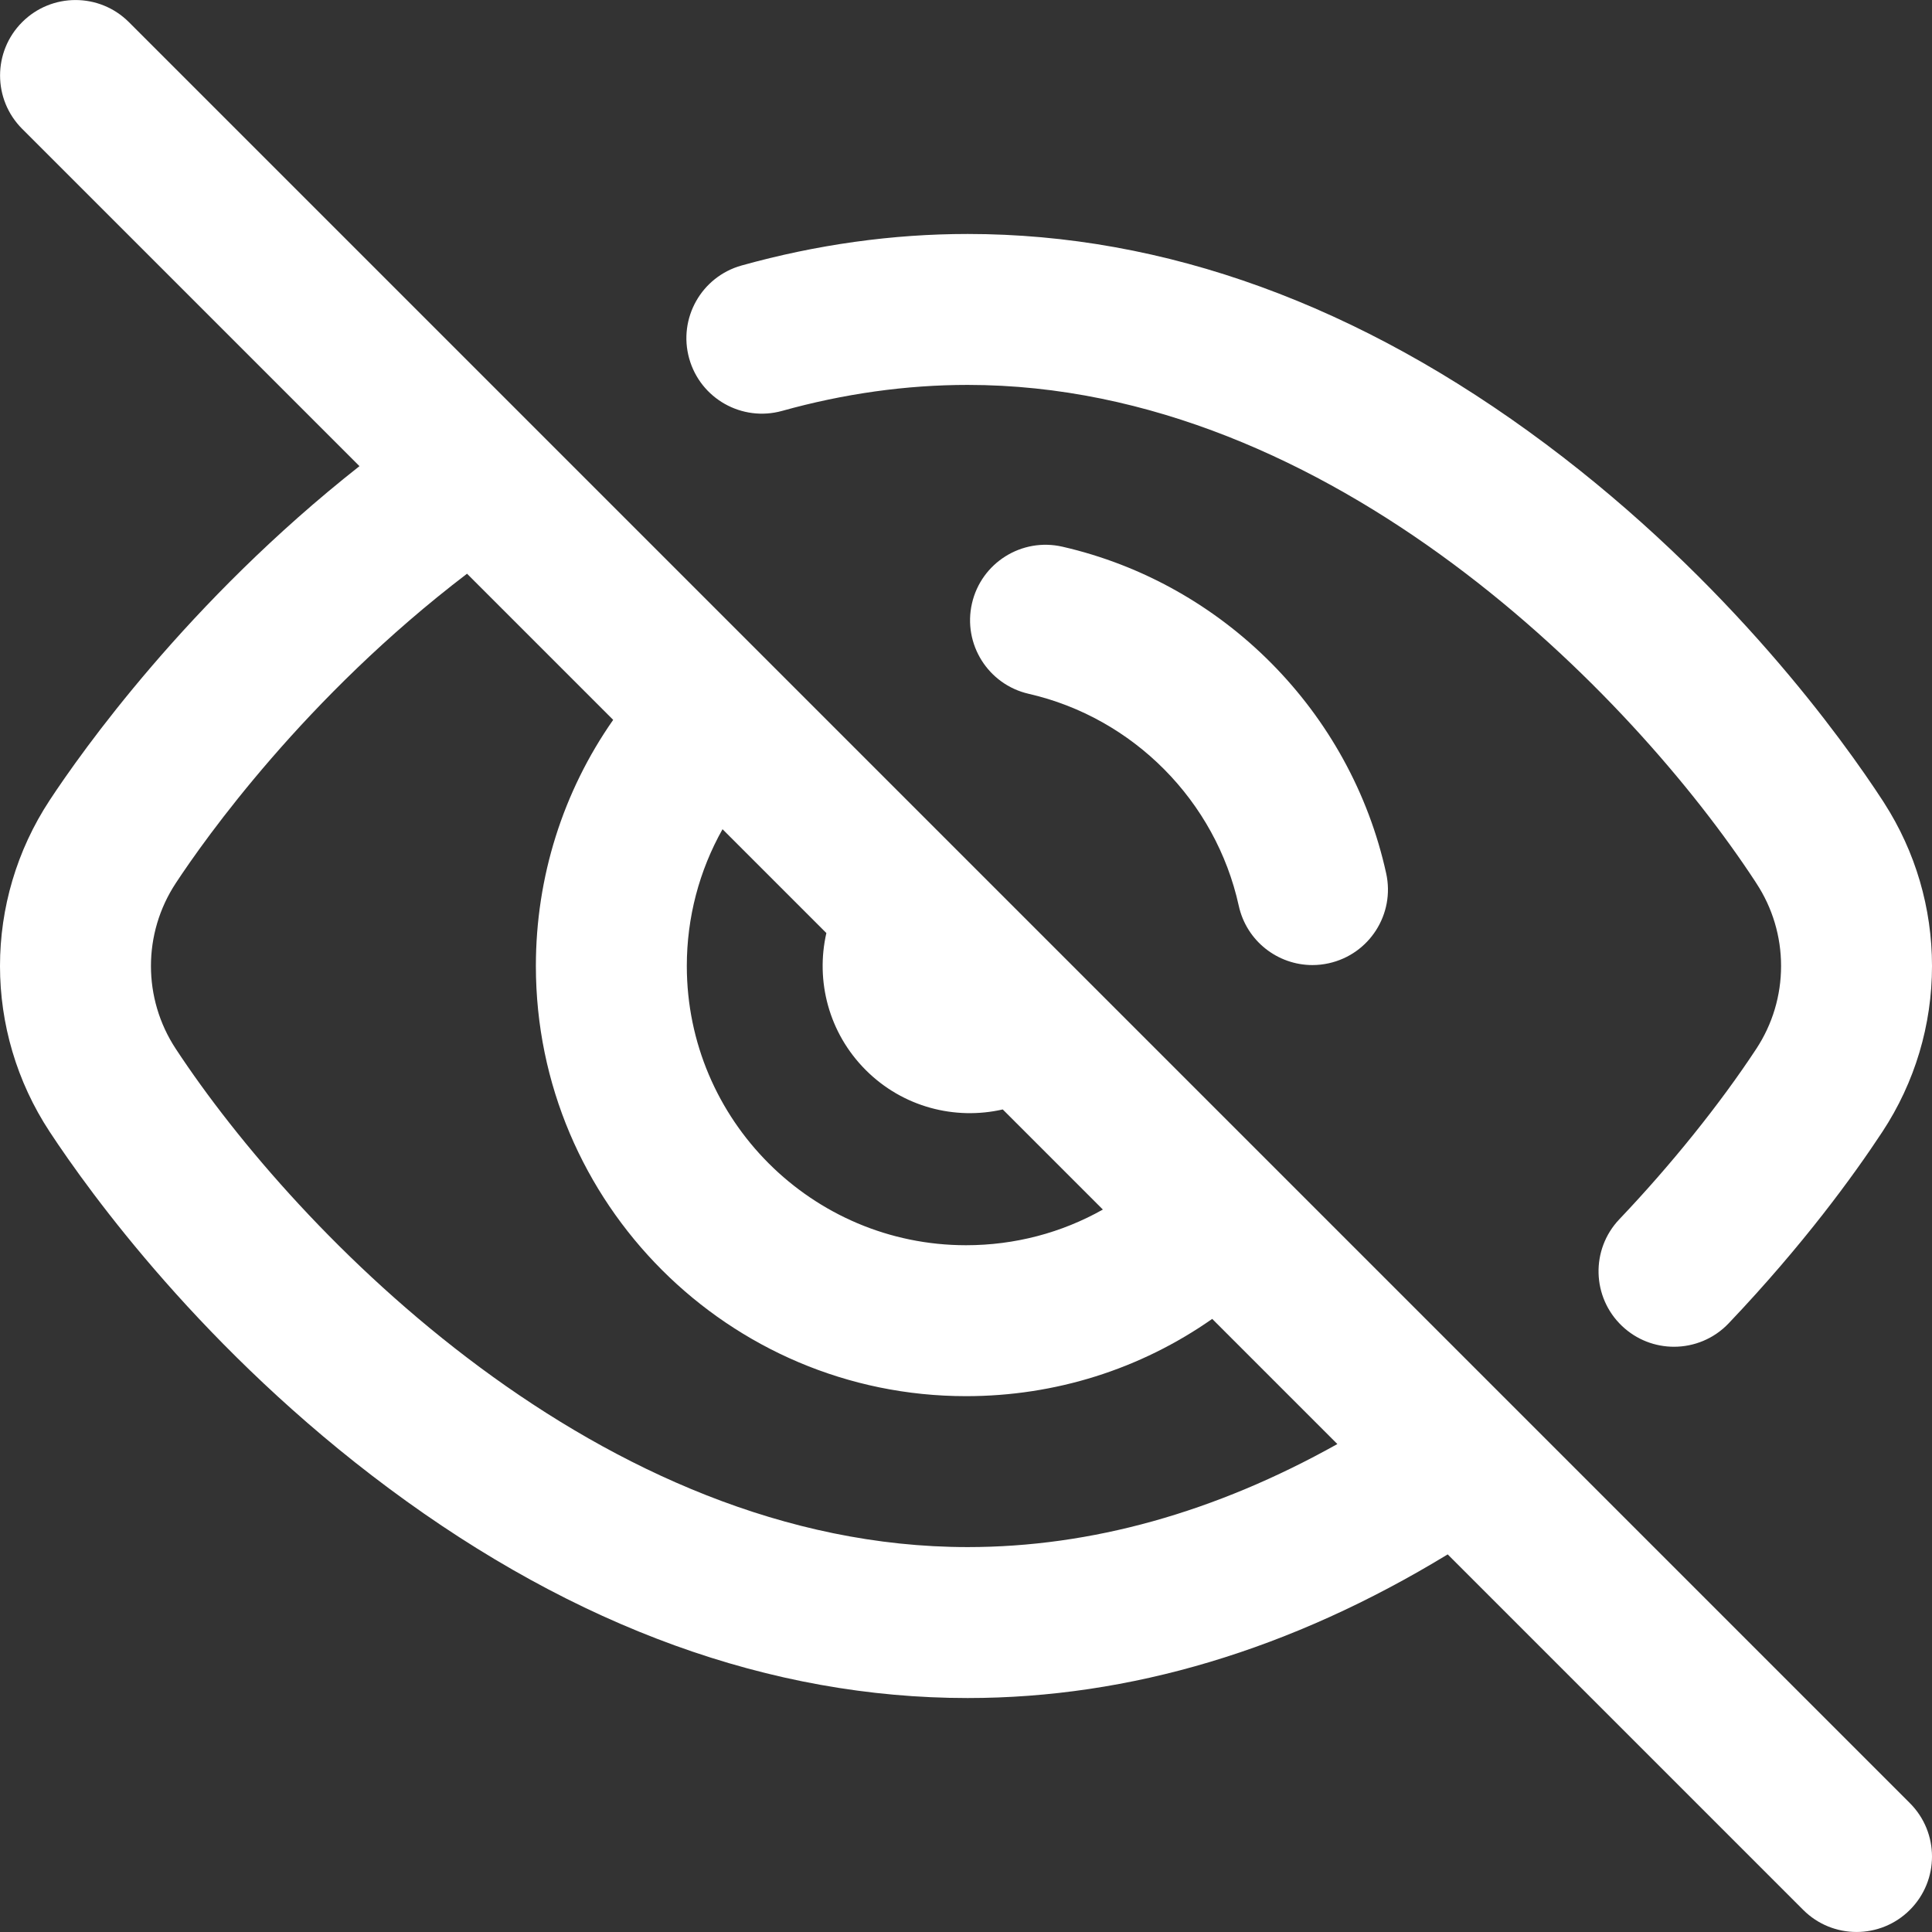 <!-- icon666.com - MILLIONS vector ICONS FREE --><svg version="1.1" id="Capa_1" xmlns="http://www.w3.org/2000/svg" xmlns:xlink="http://www.w3.org/1999/xlink" x="0px" y="0px" viewBox="0 0 511.998 511.998" style="enable-background:new 0 0 511.998 511.998;" xml:space="preserve"><rect x="0" y="0" width="511.998" height="511.998" fill="#333333" stroke="none"/><g><g><path d="M506.14,477.85L400.745,372.453c-0.161-0.167-0.324-0.33-0.49-0.49L140.272,111.98c-0.176-0.183-0.354-0.361-0.536-0.536 L34.158,5.866c-7.811-7.811-20.473-7.811-28.283,0c-7.81,7.811-7.811,20.473,0,28.283l89.388,89.388 c-45.563,35.873-73.81,75.931-82.097,88.53c-17.554,26.688-17.554,61.178,0,87.866c10.712,16.285,40.915,58.094,89.902,94.504 c49.599,36.865,101.203,55.557,153.378,55.557c43.005,0,85.726-12.796,127.205-38.068l94.208,94.208 c3.905,3.905,9.023,5.858,14.141,5.858s10.237-1.953,14.141-5.858C513.951,498.322,513.951,485.66,506.14,477.85z M191.476,219.749l27.519,27.519c-2.892,12.647,0.587,26.456,10.438,36.307c9.851,9.851,23.659,13.329,36.307,10.438 l26.529,26.529c-10.947,6.172-23.35,9.455-36.26,9.455c-40.803,0-73.997-33.195-73.997-73.997 C182.011,243.139,185.303,230.714,191.476,219.749z M256.445,409.993c-97.103,0-177.604-82.999-209.863-132.043 c-8.772-13.335-8.772-30.568,0-43.903c7.621-11.586,34.189-49.233,77.183-82.007l38.732,38.732 c-13.303,19.018-20.485,41.649-20.485,65.227c0,62.858,51.138,113.996,113.996,113.996c23.673,0,46.244-7.168,65.237-20.476 l33.167,33.167C321.998,400.821,289.136,409.993,256.445,409.993z" fill="#000000" style="fill: rgb(255, 255, 255);"></path></g></g><g><g><path d="M499.356,212.844c-0.103-0.167-0.208-0.334-0.315-0.5c-10.619-16.305-40.582-58.166-89.351-94.632 c-49.438-36.965-100.997-55.708-153.245-55.708c-19.887,0-40.046,2.811-59.915,8.353c-10.64,2.969-16.858,14-13.891,24.638 c2.968,10.639,13.995,16.856,24.638,13.891c16.37-4.567,32.913-6.882,49.167-6.882c96.691,0,176.434,82.377,208.671,131.543 c0.103,0.167,0.209,0.334,0.318,0.499c4.296,6.532,6.567,14.122,6.567,21.952c0,7.83-2.271,15.42-6.567,21.952 c-9.62,14.625-22.511,30.668-36.301,45.174c-7.61,8.006-7.29,20.664,0.716,28.274c3.87,3.679,8.827,5.504,13.776,5.504 c5.288,0,10.568-2.085,14.499-6.221c19.709-20.733,33.027-39.044,40.728-50.752c8.602-13.078,13.148-28.269,13.148-43.933 C511.998,240.644,507.63,225.744,499.356,212.844z" fill="#000000" style="fill: rgb(255, 255, 255);"></path></g></g><g><g><path d="M367.352,231.459c-9.4-42.81-43.082-76.796-85.812-86.582c-10.766-2.461-21.493,4.264-23.959,15.03 c-2.465,10.767,4.264,21.493,15.03,23.959c27.722,6.348,49.574,28.396,55.672,56.171c2.051,9.344,10.327,15.714,19.515,15.714 c1.42,0,2.863-0.152,4.308-0.47C362.895,252.913,369.72,242.247,367.352,231.459z" fill="#000000" style="fill: rgb(255, 255, 255);"></path></g></g></svg>